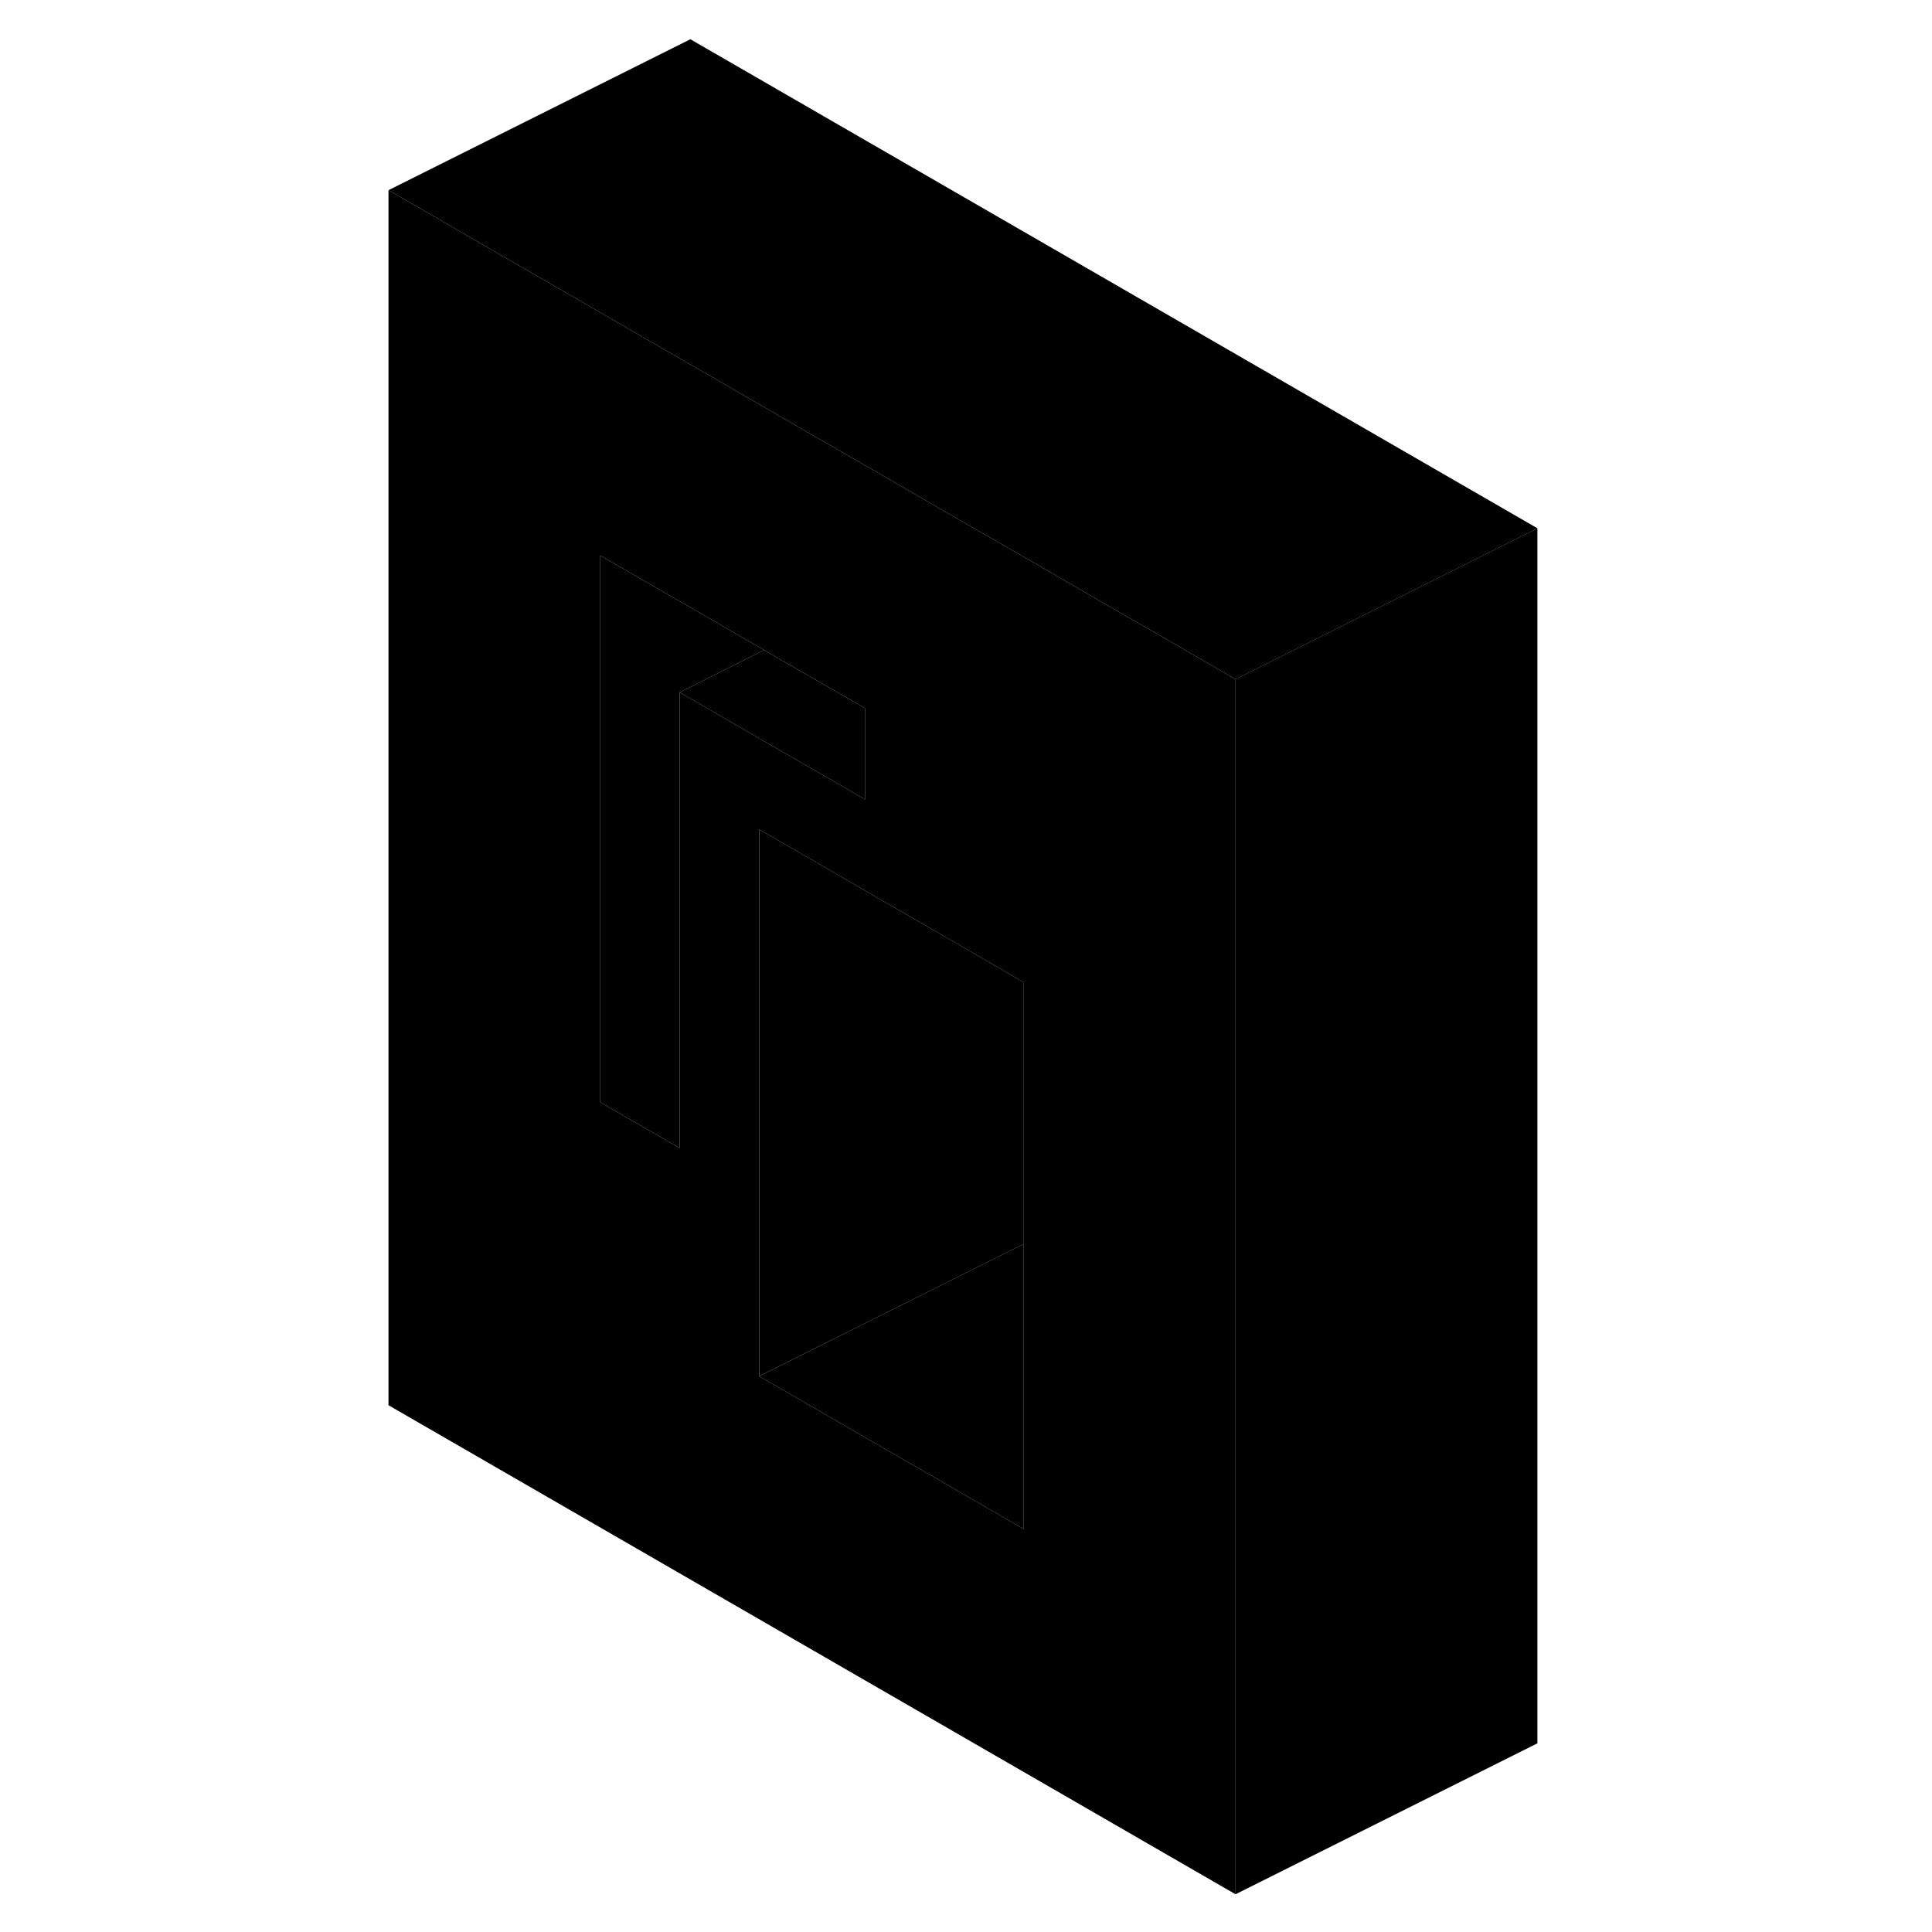 <svg width="24" height="24" viewBox="0 0 81 128" xmlns="http://www.w3.org/2000/svg" stroke-width="1px" stroke-linecap="round" stroke-linejoin="round">
    <path d="M53.808 42.37L36.268 32.25L22.238 24.15L2.238 12.6V93.1L58.358 125.5V45L53.808 42.37ZM21.528 45.87V76.06L16.268 73.02V36.8L22.238 40.24L27.128 43.07L33.808 46.92V52.96L22.238 46.28L21.528 45.87ZM44.328 101.3L26.798 91.18V54.95L36.268 60.42L41.528 63.46L44.328 65.08V101.3Z" class="pr-icon-iso-solid-stroke" stroke-linejoin="round"/>
    <path d="M44.329 65.08V82.42L31.859 88.65L26.799 91.18V54.95L36.269 60.42L41.529 63.46L44.329 65.08Z" class="pr-icon-iso-solid-stroke" stroke-linejoin="round"/>
    <path d="M44.327 82.42V101.3L26.797 91.18L31.857 88.65L44.327 82.42Z" class="pr-icon-iso-solid-stroke" stroke-linejoin="round"/>
    <path d="M33.807 46.92V52.96L22.237 46.28L21.527 45.87L22.237 45.52L27.127 43.07L33.807 46.92Z" class="pr-icon-iso-solid-stroke" stroke-linejoin="round"/>
    <path d="M27.128 43.07L22.238 45.52L21.528 45.87V76.06L16.268 73.02V36.8L22.238 40.24L27.128 43.07Z" class="pr-icon-iso-solid-stroke" stroke-linejoin="round"/>
    <path d="M78.357 35V115.5L58.357 125.5V45L78.357 35Z" class="pr-icon-iso-solid-stroke" stroke-linejoin="round"/>
    <path d="M78.358 35L58.358 45L53.808 42.37L36.268 32.25L22.238 24.15L2.238 12.6L22.238 2.6L78.358 35Z" class="pr-icon-iso-solid-stroke" stroke-linejoin="round"/>
</svg>